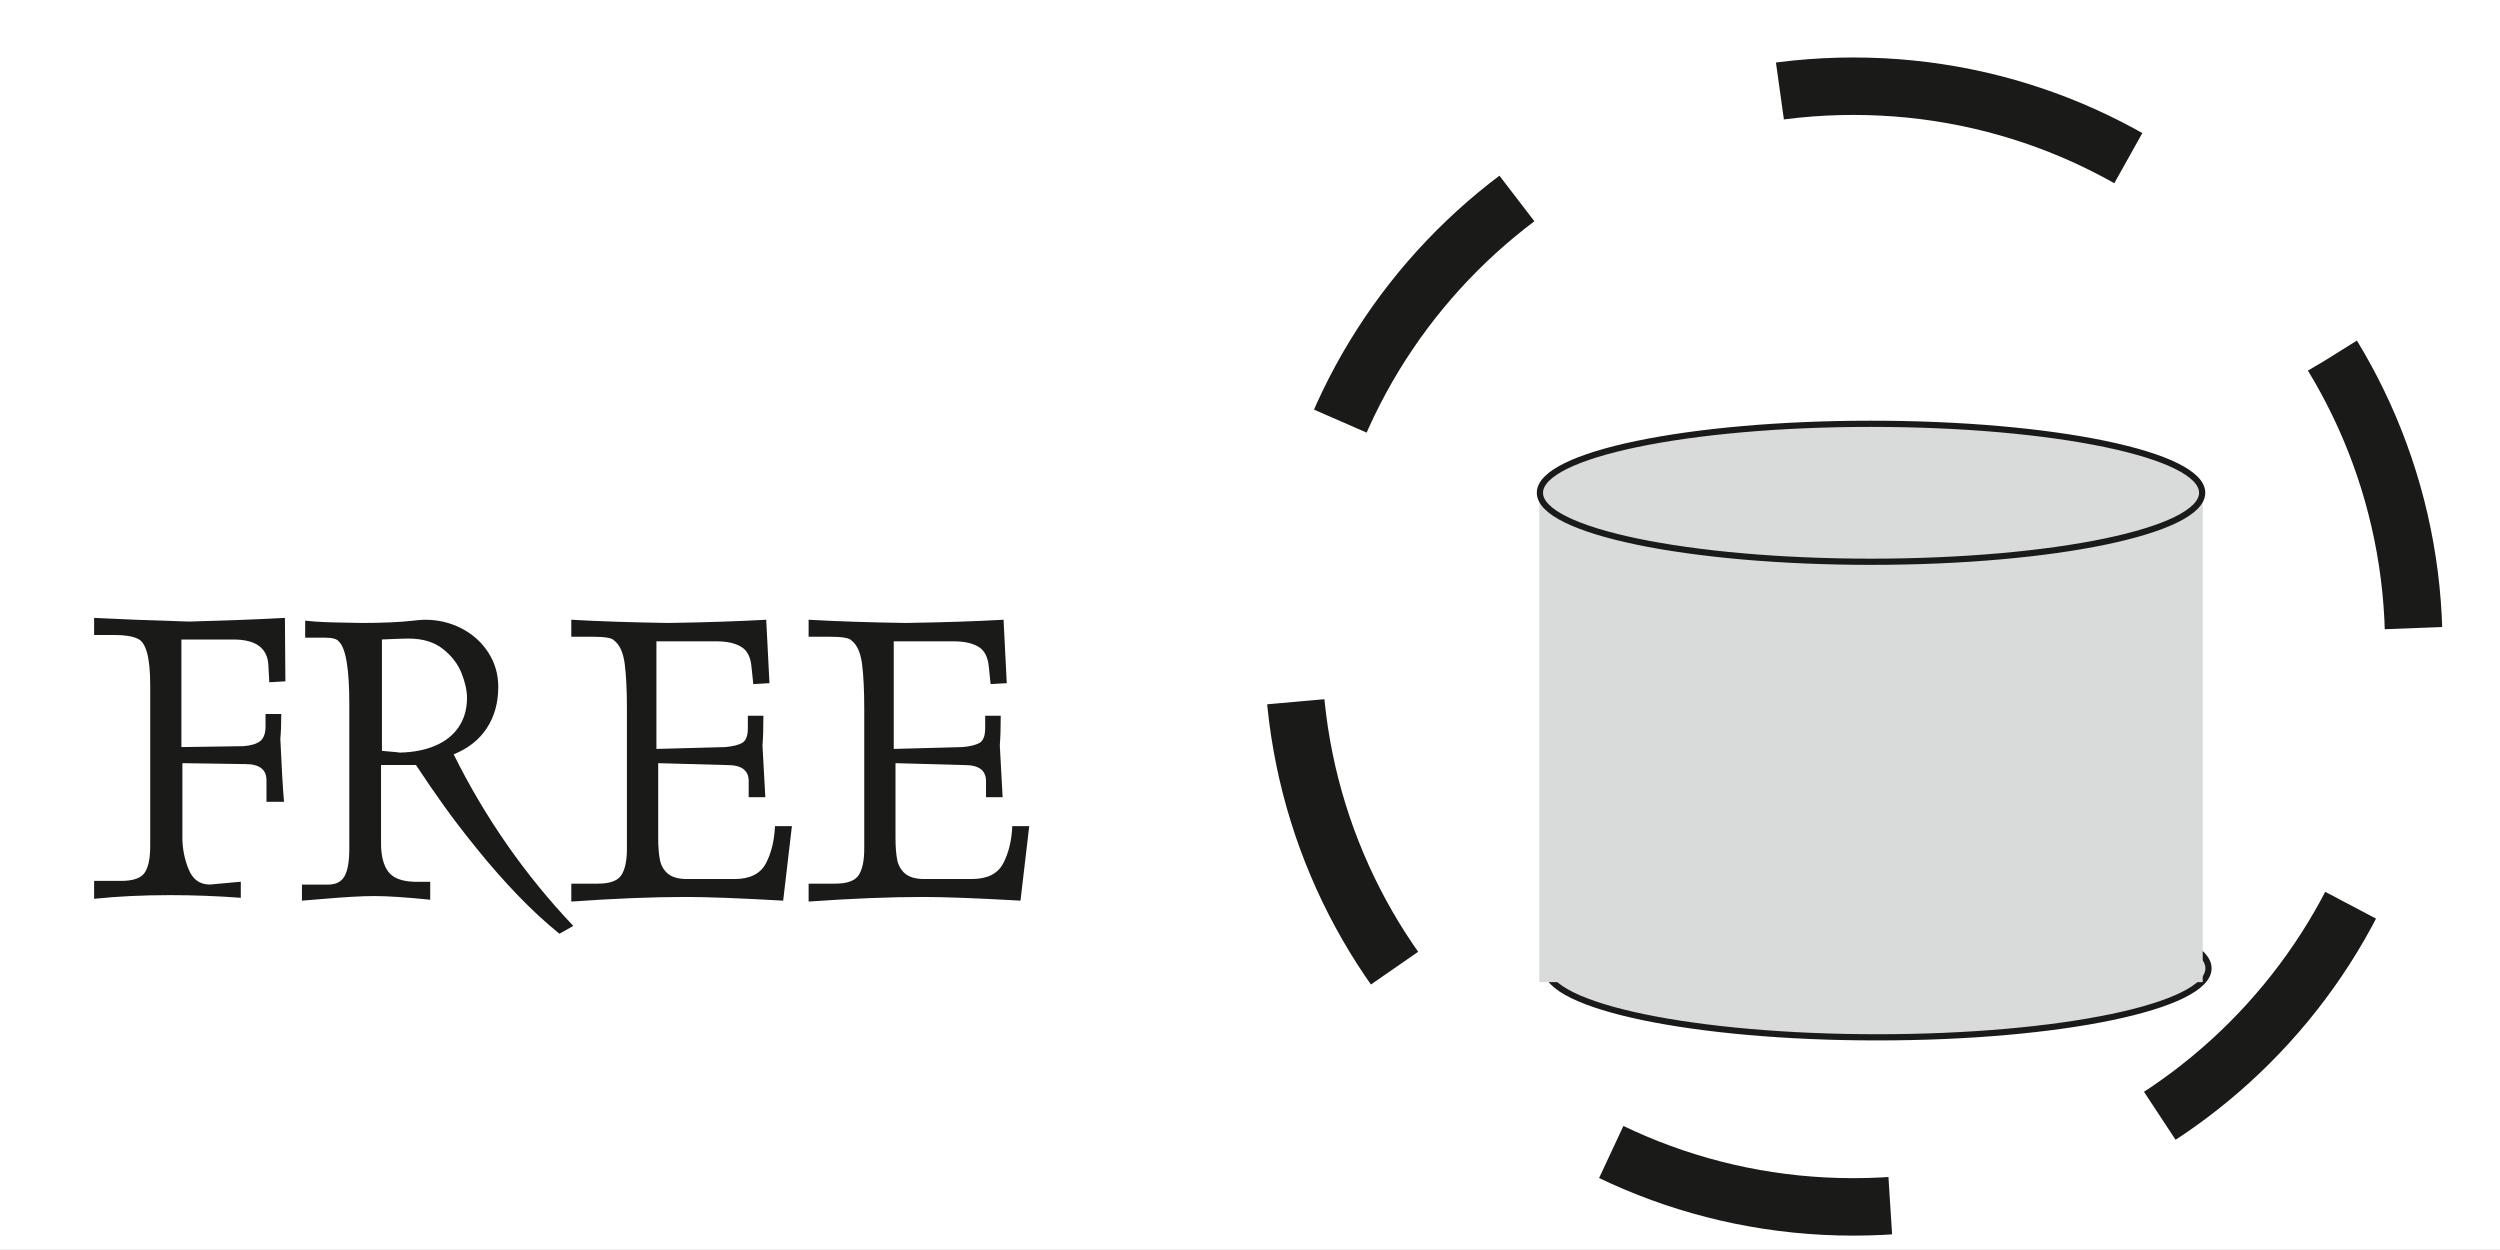 <svg width="116" height="58" viewBox="0 0 116 58" fill="none" xmlns="http://www.w3.org/2000/svg">
<g clip-path="url(#clip0_2_22765)">
<path d="M86 4C100.359 4 112 15.641 112 30C112 44.359 100.359 56 86 56C71.641 56 60 44.359 60 30C60 15.641 71.641 4 86 4Z" stroke="#1A1A18" stroke-width="2.666" stroke-miterlimit="22.926" stroke-dasharray="13.33 13.33"/>
<path d="M-0.209 -0.427H116.255V58.14H-0.209V-0.427Z" stroke="#1A1A18" stroke-width="0.288" stroke-miterlimit="22.926"/>
<path d="M9.74 41.043L11.173 40.912V41.658C10.085 41.577 8.997 41.534 7.905 41.534C6.618 41.534 5.438 41.591 4.367 41.705V40.873H5.626C6.174 40.873 6.537 40.748 6.711 40.496C6.885 40.247 6.97 39.831 6.97 39.251V32.788V31.785C6.97 30.497 6.771 29.779 6.373 29.63C6.145 29.52 5.782 29.463 5.281 29.463H4.367V28.67C5.502 28.73 6.974 28.787 8.78 28.841C10.593 28.791 12.076 28.734 13.22 28.67L13.242 31.614L12.495 31.657L12.453 30.871C12.414 30.071 11.873 29.673 10.828 29.673H8.417V34.665L11.297 34.622C11.638 34.597 11.898 34.519 12.069 34.391C12.236 34.259 12.321 34.032 12.321 33.705V33.129H13.05C13.05 33.623 13.036 34.007 13.007 34.277C13.068 35.61 13.124 36.585 13.178 37.203H12.364V36.204C12.364 35.703 12.037 35.454 11.386 35.454L8.463 35.411V38.867C8.463 39.372 8.559 39.859 8.751 40.332C8.94 40.805 9.271 41.043 9.74 41.043Z" fill="#1A1A18"/>
<path d="M17.722 34.839C17.815 34.85 17.957 34.864 18.145 34.878C18.33 34.892 18.469 34.906 18.554 34.921C19.184 34.906 19.731 34.8 20.2 34.597C20.67 34.398 21.033 34.107 21.285 33.73C21.541 33.349 21.669 32.901 21.669 32.386C21.669 32.051 21.587 31.671 21.42 31.244C21.253 30.818 20.965 30.441 20.56 30.117C20.154 29.794 19.621 29.63 18.963 29.63C18.8 29.63 18.544 29.637 18.202 29.651C17.857 29.666 17.698 29.673 17.722 29.673V34.839ZM19.301 35.497H17.68V39.123C17.68 39.699 17.79 40.137 18.007 40.435C18.224 40.734 18.625 40.894 19.216 40.915H19.962V41.747C18.828 41.633 17.971 41.577 17.385 41.577C17.068 41.577 16.716 41.587 16.332 41.612C15.945 41.633 15.479 41.669 14.931 41.715C14.387 41.762 14.078 41.787 14.01 41.79V41.047H15.208C15.586 41.047 15.849 40.912 15.991 40.649C16.137 40.382 16.208 39.959 16.208 39.379V38.91V32.659C16.208 31.024 16.044 30.057 15.717 29.762C15.632 29.645 15.418 29.587 15.077 29.587H14.16V28.798C14.469 28.834 14.775 28.855 15.077 28.866C15.379 28.877 15.696 28.887 16.023 28.89C16.35 28.898 16.613 28.901 16.805 28.905C17.772 28.905 18.562 28.869 19.177 28.798C19.401 28.77 19.585 28.756 19.728 28.756C20.328 28.756 20.89 28.89 21.413 29.157C21.936 29.427 22.352 29.801 22.657 30.277C22.966 30.757 23.12 31.287 23.12 31.87C23.12 32.606 22.942 33.243 22.59 33.783C22.238 34.324 21.722 34.729 21.05 35.002C22.508 37.943 24.357 40.595 26.601 42.963L25.957 43.326C25.303 42.796 24.652 42.195 24.009 41.523C23.368 40.855 22.746 40.147 22.149 39.408C21.548 38.668 21.036 38 20.609 37.402C20.179 36.805 19.745 36.169 19.301 35.497Z" fill="#1A1A18"/>
<path d="M26.508 29.545V28.756C27.813 28.83 29.313 28.88 31.006 28.905C32.709 28.88 34.223 28.83 35.553 28.756L35.703 31.699L34.953 31.742L34.87 30.949C34.832 30.494 34.672 30.178 34.39 30.011C34.11 29.843 33.729 29.758 33.245 29.758H30.458V34.75L33.633 34.665C33.989 34.636 34.255 34.572 34.433 34.473C34.611 34.37 34.7 34.145 34.7 33.79V33.21H35.422C35.422 33.794 35.408 34.252 35.379 34.583C35.429 35.529 35.471 36.332 35.511 36.99H34.739V36.243C34.739 35.749 34.415 35.5 33.761 35.5L30.54 35.411V38.871C30.54 39.297 30.569 39.642 30.622 39.909C30.678 40.176 30.807 40.389 31.002 40.549C31.201 40.709 31.493 40.787 31.884 40.787H34.078C34.796 40.787 35.279 40.545 35.535 40.065C35.788 39.585 35.93 39.006 35.959 38.334H36.744L36.339 41.79C34.319 41.676 32.819 41.619 31.838 41.619C30.277 41.619 28.499 41.691 26.508 41.833V41.001H27.745C28.289 41.001 28.652 40.873 28.826 40.613C29 40.353 29.089 39.945 29.089 39.379V32.873C29.089 32.016 29.054 31.323 28.986 30.796C28.915 30.27 28.751 29.911 28.492 29.715C28.4 29.602 28.073 29.545 27.511 29.545H26.508Z" fill="#1A1A18"/>
<path d="M37.52 29.545V28.756C38.825 28.83 40.325 28.88 42.017 28.905C43.721 28.88 45.235 28.83 46.565 28.756L46.714 31.699L45.964 31.742L45.882 30.949C45.843 30.494 45.683 30.178 45.402 30.011C45.121 29.843 44.741 29.758 44.257 29.758H41.47V34.75L44.645 34.665C45 34.636 45.267 34.572 45.445 34.473C45.623 34.37 45.712 34.145 45.712 33.79V33.21H46.434C46.434 33.794 46.419 34.252 46.391 34.583C46.44 35.529 46.483 36.332 46.522 36.99H45.751V36.243C45.751 35.749 45.427 35.5 44.773 35.5L41.551 35.411V38.871C41.551 39.297 41.58 39.642 41.633 39.909C41.69 40.176 41.818 40.389 42.014 40.549C42.213 40.709 42.504 40.787 42.895 40.787H45.09C45.807 40.787 46.291 40.545 46.547 40.065C46.799 39.585 46.942 39.006 46.97 38.334H47.756L47.351 41.79C45.331 41.676 43.831 41.619 42.849 41.619C41.288 41.619 39.511 41.691 37.52 41.833V41.001H38.757C39.301 41.001 39.663 40.873 39.838 40.613C40.012 40.353 40.101 39.945 40.101 39.379V32.873C40.101 32.016 40.065 31.323 39.998 30.796C39.927 30.27 39.763 29.911 39.504 29.715C39.411 29.602 39.084 29.545 38.522 29.545H37.52Z" fill="#1A1A18"/>
<path fill-rule="evenodd" clip-rule="evenodd" d="M87.111 41.73C95.596 41.73 102.475 43.163 102.475 44.931C102.475 46.699 95.596 48.132 87.111 48.132C78.625 48.132 71.746 46.699 71.746 44.931C71.746 43.163 78.625 41.73 87.111 41.73Z" fill="#D9DADA"/>
<path d="M87.111 41.73C95.596 41.73 102.475 43.163 102.475 44.931C102.475 46.699 95.596 48.132 87.111 48.132C78.625 48.132 71.746 46.699 71.746 44.931C71.746 43.163 78.625 41.73 87.111 41.73Z" stroke="#1A1A18" stroke-width="0.288" stroke-miterlimit="22.926"/>
<path fill-rule="evenodd" clip-rule="evenodd" d="M71.425 23.023H102.206V45.571H71.425V23.023Z" fill="#D9DADA"/>
<path fill-rule="evenodd" clip-rule="evenodd" d="M86.816 19.664C95.302 19.664 102.181 21.097 102.181 22.865C102.181 24.633 95.302 26.066 86.816 26.066C78.331 26.066 71.452 24.633 71.452 22.865C71.452 21.097 78.331 19.664 86.816 19.664Z" fill="#D9DADA"/>
<path d="M86.816 19.664C95.302 19.664 102.181 21.097 102.181 22.865C102.181 24.633 95.302 26.066 86.816 26.066C78.331 26.066 71.452 24.633 71.452 22.865C71.452 21.097 78.331 19.664 86.816 19.664Z" stroke="#1A1A18" stroke-width="0.288" stroke-miterlimit="22.926"/>
</g>
<defs>
<clipPath id="clip0_2_22765">
<rect width="1122.52" height="1587.4" fill="white" transform="translate(-249 -243)"/>
</clipPath>
</defs>
</svg>
